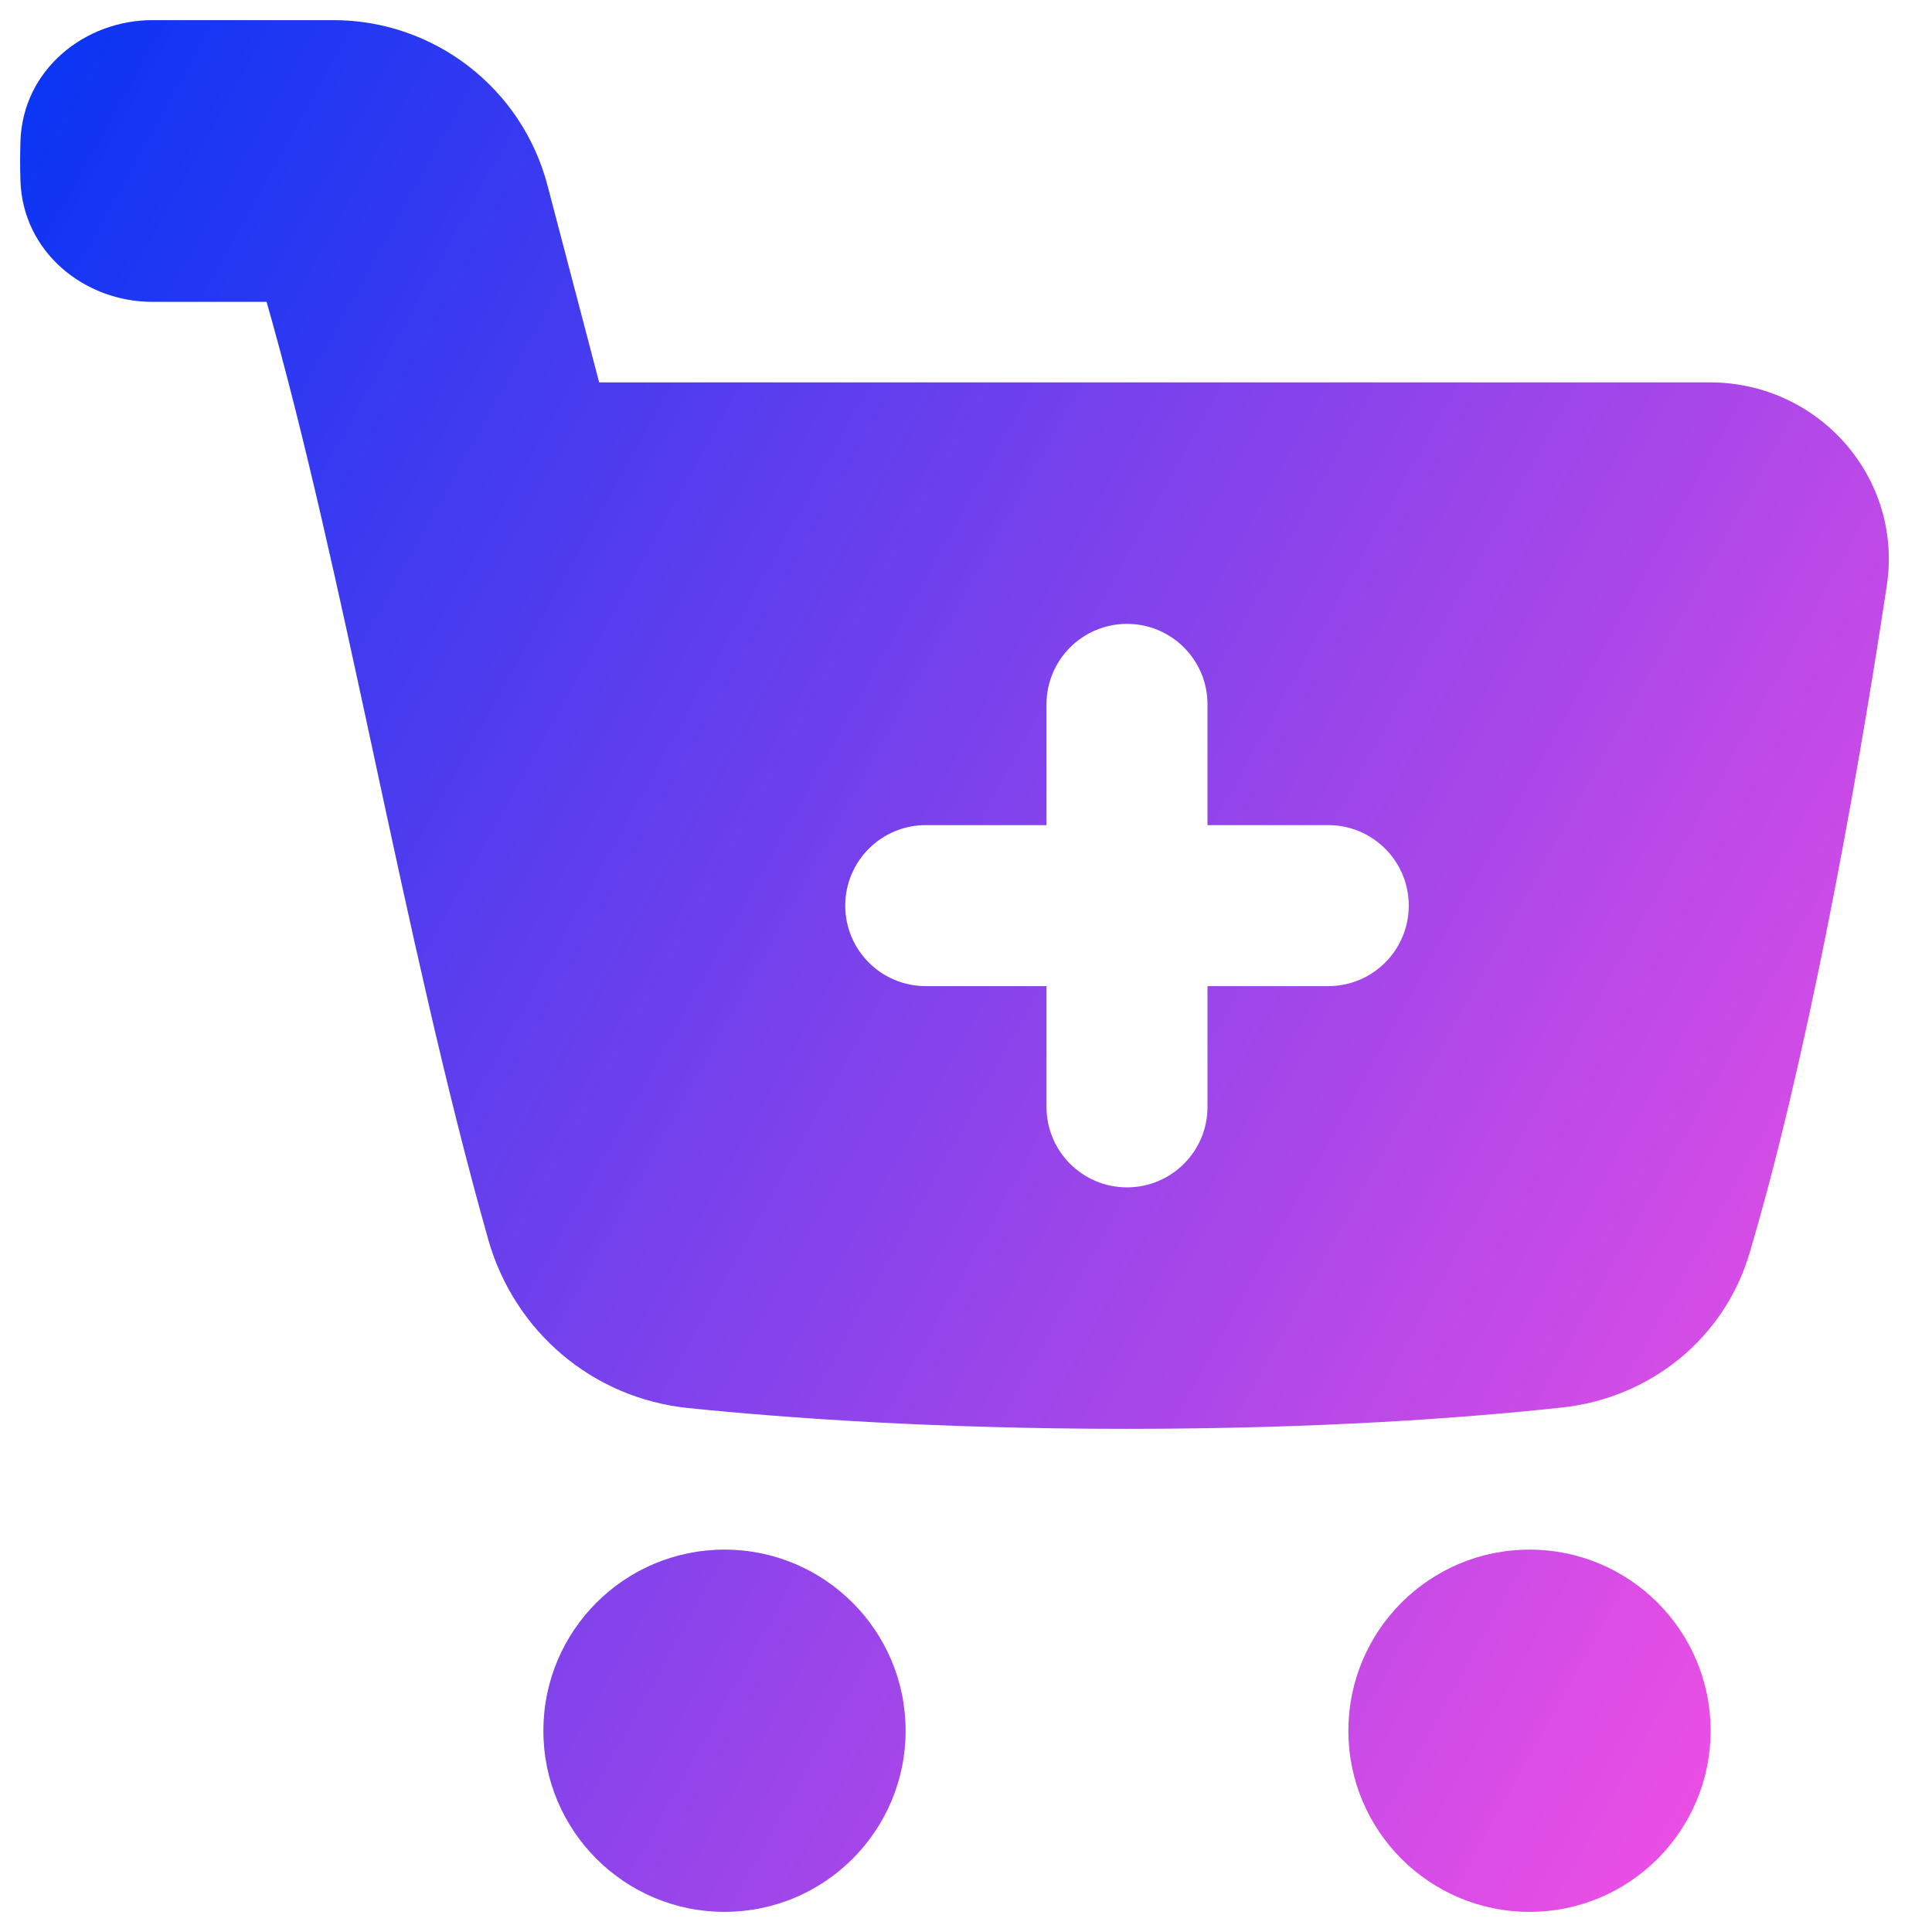<svg xmlns="http://www.w3.org/2000/svg" fill="none" viewBox="0 0 48 48" id="Shopping-Cart-Add--Streamline-Plump-Gradient.svg" height="48" width="48" stroke-width="1"><desc>Shopping Cart Add Streamline Icon: https://streamlinehq.com</desc><g id="shopping-cart-add--shopping-cart-checkout-add-plus-new"><path id="Union" fill="url(#paint0_linear_7979_4962)" fill-rule="evenodd" d="m3.791.5 4.49 0C10.782.5 12.967 2.186 13.602 4.605l1.284 4.895h27.595c2.699 0 4.802 2.363 4.396 5.05-.8 5.297-2.023 11.914-3.41 16.585-.631 2.127-2.469 3.597-4.659 3.834-2.375.258-6.021.53-10.809.53-4.702 0-8.414-.263-10.896-.516-2.378-.242-4.327-1.9-4.975-4.195-1.067-3.78-1.958-7.919-2.829-11.967l-.025-.118c-.851-3.953-1.685-7.814-2.65-11.203H3.791c-1.694 0-3.227-1.236-3.283-3.012C.503 4.327.5 4.164.5 4c0-.164.003-.327.008-.488C.564 1.736 2.097.5 3.791.5ZM30 17.5c0-1.105-.895-2-2-2s-2 .895-2 2v3h-3c-1.105 0-2 .895-2 2s.895 2 2 2h3v3c0 1.105.895 2 2 2s2-.895 2-2v-3h3c1.105 0 2-.895 2-2s-.895-2-2-2h-3v-3ZM13.5 43c0-2.485 2.015-4.5 4.5-4.5s4.5 2.015 4.5 4.5-2.015 4.5-4.5 4.5-4.5-2.015-4.5-4.5ZM38 38.5c-2.485 0-4.5 2.015-4.5 4.5s2.015 4.5 4.5 4.5 4.5-2.015 4.5-4.5-2.015-4.5-4.5-4.5Z" clip-rule="evenodd"></path></g><defs><linearGradient id="paint0_linear_7979_4962" x1="46.771" x2="-8.532" y1="47.51" y2="16.779" gradientUnits="userSpaceOnUse"><stop stop-color="#ff51e3"></stop><stop offset="1" stop-color="#0734f4"></stop></linearGradient></defs></svg>